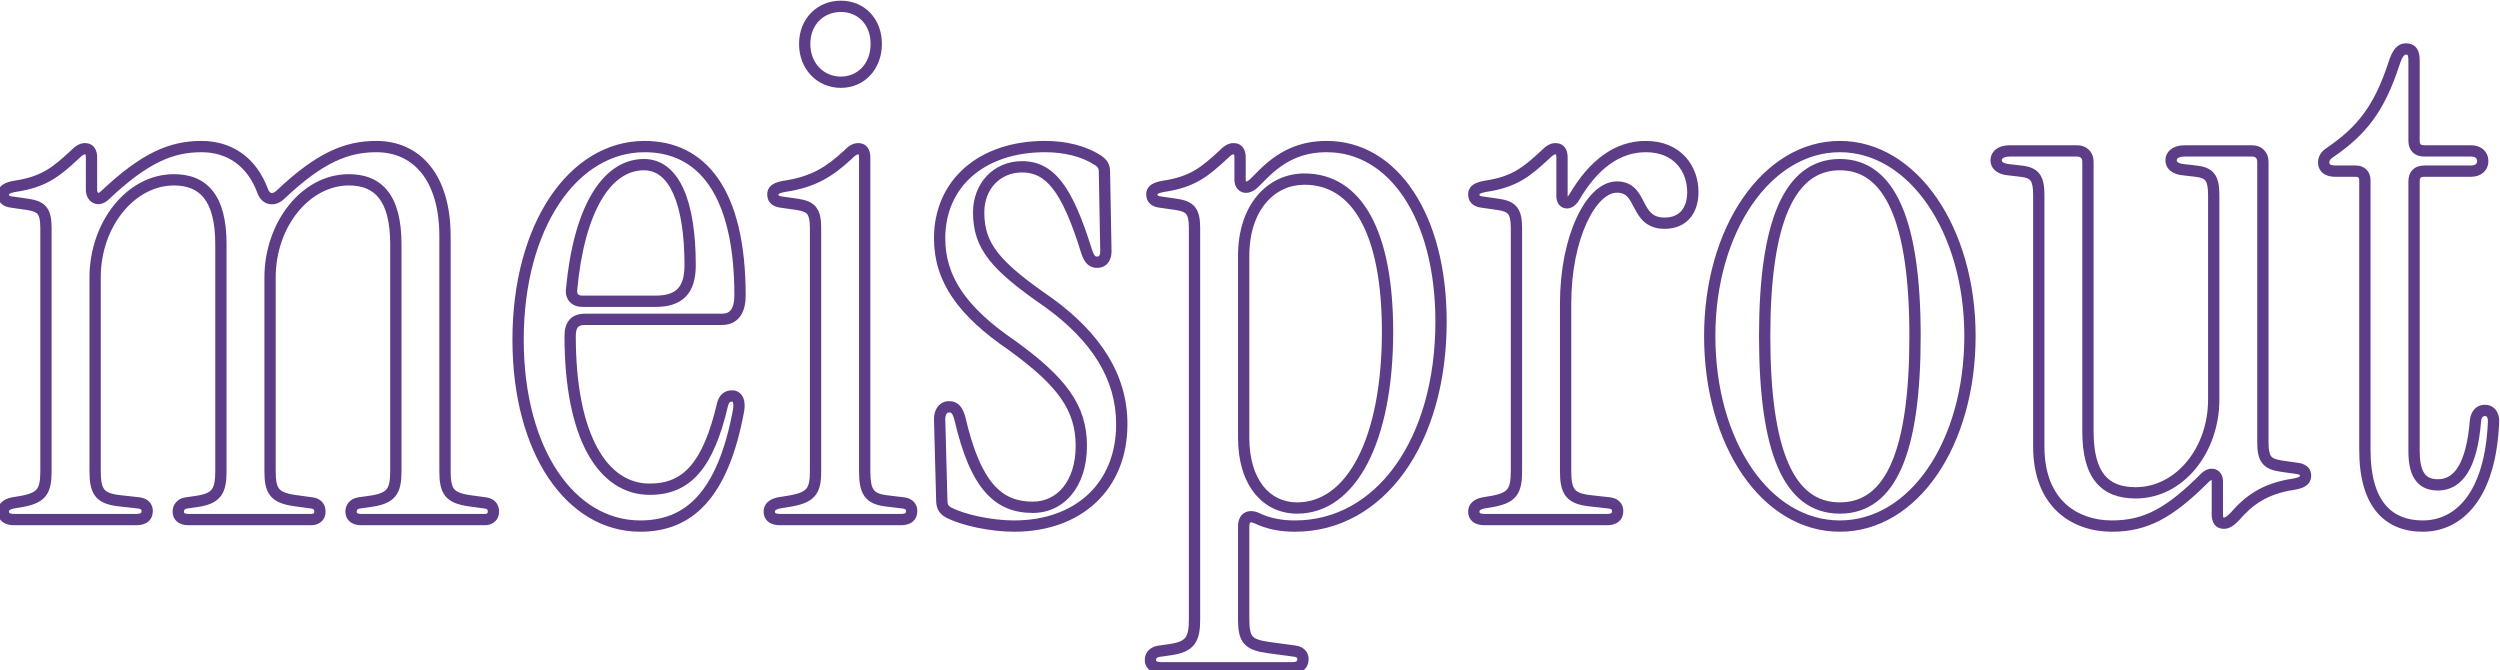 <svg width="332" height="89" viewBox="0 0 332 89" fill="none" xmlns="http://www.w3.org/2000/svg">
<path d="M1.688 66.792L1.565 66.052L1.545 66.055L1.525 66.06L1.688 66.792ZM2.84 66.6L2.963 67.34L2.972 67.338L2.84 66.6ZM3.704 27.144L3.821 26.403L3.81 26.401L3.704 27.144ZM1.688 26.856L1.794 26.113L1.778 26.111L1.763 26.11L1.688 26.856ZM1.976 24.744L1.867 24.002L1.855 24.004L1.842 24.006L1.976 24.744ZM9.848 20.616L10.355 21.169L10.367 21.158L10.378 21.146L9.848 20.616ZM13.976 25.896L13.461 25.351L13.453 25.358L13.446 25.366L13.976 25.896ZM34.904 25.416L35.609 25.16L35.608 25.158L34.904 25.416ZM37.304 25.8L36.789 25.255L36.781 25.262L36.774 25.27L37.304 25.8ZM62.36 66.504L62.254 67.246L62.259 67.247L62.36 66.504ZM64.472 66.792L64.578 66.049L64.573 66.049L64.472 66.792ZM47.672 66.792L47.778 67.534L47.778 67.534L47.672 66.792ZM49.016 66.6L48.92 65.856L48.91 65.858L49.016 66.6ZM39.32 66.504L39.421 65.761L39.419 65.761L39.32 66.504ZM41.432 66.792L41.538 66.049L41.533 66.049L41.432 66.792ZM24.728 66.792L24.622 66.049L24.622 66.049L24.728 66.792ZM26.072 66.6L26.178 67.343L26.178 67.343L26.072 66.6ZM15.896 66.504L15.979 65.759L15.976 65.758L15.896 66.504ZM18.488 66.792L18.594 66.049L18.582 66.048L18.571 66.047L18.488 66.792ZM1.88 68.25C1.482 68.25 1.308 68.168 1.25 68.124C1.227 68.106 1.218 68.093 1.211 68.079C1.204 68.063 1.19 68.023 1.19 67.944H-0.31C-0.31 68.478 -0.107 68.981 0.35 69.324C0.772 69.64 1.318 69.75 1.88 69.75V68.25ZM1.19 67.944C1.19 67.844 1.214 67.808 1.254 67.77C1.321 67.707 1.485 67.605 1.851 67.524L1.525 66.06C1.027 66.171 0.567 66.356 0.226 66.678C-0.142 67.024 -0.31 67.468 -0.31 67.944H1.19ZM1.811 67.532L2.963 67.34L2.717 65.86L1.565 66.052L1.811 67.532ZM2.972 67.338C4.343 67.093 5.407 66.72 6.07 65.875C6.722 65.043 6.854 63.917 6.854 62.568H5.354C5.354 63.907 5.198 64.557 4.89 64.949C4.593 65.328 4.025 65.627 2.708 65.862L2.972 67.338ZM6.854 62.568V30.312H5.354V62.568H6.854ZM6.854 30.312C6.854 29.144 6.719 28.19 6.175 27.505C5.614 26.8 4.758 26.551 3.821 26.403L3.587 27.885C4.474 28.025 4.818 28.208 5.001 28.439C5.201 28.69 5.354 29.176 5.354 30.312H6.854ZM3.81 26.401L1.794 26.113L1.582 27.599L3.598 27.887L3.81 26.401ZM1.763 26.11C1.353 26.069 1.234 25.977 1.217 25.961C1.213 25.957 1.211 25.956 1.207 25.944C1.201 25.927 1.19 25.884 1.19 25.8H-0.31C-0.31 26.215 -0.202 26.687 0.191 27.055C0.558 27.399 1.063 27.547 1.613 27.602L1.763 26.11ZM1.19 25.8C1.19 25.764 1.196 25.767 1.188 25.782C1.18 25.796 1.181 25.784 1.228 25.752C1.346 25.673 1.602 25.574 2.11 25.482L1.842 24.006C1.294 24.106 0.782 24.247 0.396 24.504C0.191 24.64 0.006 24.82 -0.125 25.055C-0.256 25.293 -0.31 25.548 -0.31 25.8H1.19ZM2.085 25.486C4.133 25.186 5.62 24.655 6.903 23.903C8.17 23.161 9.21 22.218 10.355 21.169L9.341 20.063C8.182 21.125 7.254 21.959 6.145 22.609C5.052 23.249 3.755 23.726 1.867 24.002L2.085 25.486ZM10.378 21.146C10.97 20.554 11.153 20.502 11.288 20.502V19.002C10.463 19.002 9.878 19.526 9.318 20.086L10.378 21.146ZM11.288 20.502C11.35 20.502 11.368 20.512 11.361 20.509C11.358 20.508 11.352 20.505 11.346 20.5C11.343 20.497 11.341 20.495 11.339 20.493C11.338 20.492 11.337 20.491 11.337 20.491C11.336 20.491 11.336 20.49 11.336 20.49C11.336 20.49 11.336 20.49 11.336 20.49C11.336 20.49 11.336 20.49 11.336 20.49C11.336 20.49 11.336 20.49 11.336 20.49C11.336 20.49 11.336 20.49 11.336 20.49C11.34 20.495 11.402 20.592 11.402 20.904H12.902C12.902 20.448 12.82 19.969 12.536 19.59C12.221 19.17 11.759 19.002 11.288 19.002V20.502ZM11.402 20.904V25.224H12.902V20.904H11.402ZM11.402 25.224C11.402 25.901 11.709 26.621 12.369 26.951C13.093 27.313 13.888 27.044 14.506 26.426L13.446 25.366C13.274 25.538 13.151 25.591 13.095 25.606C13.067 25.613 13.053 25.612 13.049 25.612C13.045 25.611 13.043 25.611 13.039 25.609C13.027 25.603 12.902 25.507 12.902 25.224H11.402ZM14.491 26.441C19.692 21.524 23.069 20.214 26.744 20.214V18.714C22.547 18.714 18.82 20.284 13.461 25.351L14.491 26.441ZM26.744 20.214C28.477 20.214 30.001 20.679 31.252 21.574C32.503 22.47 33.523 23.826 34.2 25.674L35.608 25.158C34.844 23.07 33.657 21.45 32.124 20.354C30.591 19.257 28.755 18.714 26.744 18.714V20.214ZM34.199 25.672C34.458 26.385 34.995 26.954 35.745 27.1C36.492 27.245 37.236 26.929 37.834 26.33L36.774 25.27C36.413 25.631 36.148 25.651 36.031 25.628C35.917 25.606 35.734 25.503 35.609 25.16L34.199 25.672ZM37.819 26.345C42.922 21.526 46.299 20.214 49.976 20.214V18.714C45.781 18.714 42.054 20.282 36.789 25.255L37.819 26.345ZM49.976 20.214C52.455 20.214 54.513 21.157 55.967 22.969C57.436 24.8 58.346 27.591 58.346 31.368H59.846C59.846 27.369 58.884 24.208 57.137 22.031C55.375 19.835 52.873 18.714 49.976 18.714V20.214ZM58.346 31.368V62.568H59.846V31.368H58.346ZM58.346 62.568C58.346 63.914 58.477 65.046 59.134 65.868C59.806 66.709 60.882 67.05 62.254 67.246L62.466 65.761C61.15 65.573 60.594 65.291 60.306 64.931C60.004 64.554 59.846 63.91 59.846 62.568H58.346ZM62.259 67.247L64.371 67.535L64.573 66.049L62.461 65.761L62.259 67.247ZM64.366 67.534C64.588 67.566 64.674 67.632 64.705 67.665C64.728 67.69 64.778 67.756 64.778 67.944H66.278C66.278 67.46 66.136 66.998 65.799 66.639C65.47 66.287 65.028 66.114 64.578 66.049L64.366 67.534ZM64.778 67.944C64.778 68.089 64.733 68.139 64.708 68.162C64.671 68.194 64.574 68.25 64.376 68.25V69.75C64.85 69.75 65.329 69.614 65.7 69.286C66.083 68.949 66.278 68.471 66.278 67.944H64.778ZM64.376 68.25H47.96V69.75H64.376V68.25ZM47.96 68.25C47.598 68.25 47.462 68.16 47.426 68.127C47.4 68.104 47.366 68.061 47.366 67.944H45.866C45.866 68.403 46.024 68.888 46.43 69.249C46.825 69.6 47.362 69.75 47.96 69.75V68.25ZM47.366 67.944C47.366 67.826 47.404 67.742 47.454 67.684C47.504 67.628 47.6 67.56 47.778 67.534L47.566 66.049C46.536 66.197 45.866 66.984 45.866 67.944H47.366ZM47.778 67.534L49.122 67.343L48.91 65.858L47.566 66.049L47.778 67.534ZM49.112 67.344C50.629 67.148 51.775 66.786 52.486 65.926C53.188 65.077 53.318 63.914 53.318 62.568H51.818C51.818 63.91 51.66 64.571 51.33 64.97C51.009 65.358 50.379 65.668 48.92 65.856L49.112 67.344ZM53.318 62.568V32.424H51.818V62.568H53.318ZM53.318 32.424C53.318 29.23 52.708 26.893 51.475 25.345C50.213 23.761 48.406 23.13 46.328 23.13V24.63C48.09 24.63 49.403 25.151 50.301 26.279C51.228 27.443 51.818 29.378 51.818 32.424H53.318ZM46.328 23.13C40.008 23.13 35.114 29.581 35.114 36.84H36.614C36.614 30.083 41.128 24.63 46.328 24.63V23.13ZM35.114 36.84V62.568H36.614V36.84H35.114ZM35.114 62.568C35.114 63.912 35.243 65.056 35.938 65.882C36.638 66.716 37.763 67.053 39.221 67.247L39.419 65.761C37.998 65.571 37.394 65.284 37.086 64.918C36.773 64.544 36.614 63.912 36.614 62.568H35.114ZM39.219 67.247L41.331 67.535L41.533 66.049L39.421 65.761L39.219 67.247ZM41.326 67.534C41.548 67.566 41.634 67.632 41.665 67.665C41.688 67.69 41.738 67.756 41.738 67.944H43.238C43.238 67.46 43.096 66.998 42.759 66.639C42.43 66.287 41.988 66.114 41.538 66.049L41.326 67.534ZM41.738 67.944C41.738 68.089 41.693 68.139 41.668 68.162C41.631 68.194 41.534 68.25 41.336 68.25V69.75C41.81 69.75 42.289 69.614 42.66 69.286C43.043 68.949 43.238 68.471 43.238 67.944H41.738ZM41.336 68.25H25.016V69.75H41.336V68.25ZM25.016 68.25C24.654 68.25 24.518 68.16 24.482 68.127C24.456 68.104 24.422 68.061 24.422 67.944H22.922C22.922 68.403 23.08 68.888 23.486 69.249C23.881 69.6 24.418 69.75 25.016 69.75V68.25ZM24.422 67.944C24.422 67.826 24.459 67.742 24.51 67.684C24.56 67.628 24.656 67.56 24.834 67.534L24.622 66.049C23.592 66.197 22.922 66.984 22.922 67.944H24.422ZM24.834 67.534L26.178 67.343L25.966 65.858L24.622 66.049L24.834 67.534ZM26.178 67.343C27.566 67.144 28.639 66.773 29.306 65.905C29.954 65.063 30.086 63.917 30.086 62.568H28.586C28.586 63.907 28.43 64.585 28.117 64.991C27.825 65.371 27.266 65.672 25.966 65.858L26.178 67.343ZM30.086 62.568V32.424H28.586V62.568H30.086ZM30.086 32.424C30.086 29.23 29.476 26.893 28.243 25.345C26.981 23.761 25.174 23.13 23.096 23.13V24.63C24.858 24.63 26.171 25.151 27.069 26.279C27.996 27.443 28.586 29.378 28.586 32.424H30.086ZM23.096 23.13C16.776 23.13 11.882 29.581 11.882 36.84H13.382C13.382 30.083 17.896 24.63 23.096 24.63V23.13ZM11.882 36.84V62.568H13.382V36.84H11.882ZM11.882 62.568C11.882 63.914 12.013 65.066 12.666 65.899C13.342 66.762 14.427 67.101 15.816 67.25L15.976 65.758C14.677 65.619 14.13 65.334 13.846 64.973C13.539 64.582 13.382 63.91 13.382 62.568H11.882ZM15.813 67.249L18.405 67.537L18.571 66.047L15.979 65.759L15.813 67.249ZM18.382 67.534C18.604 67.566 18.702 67.635 18.738 67.67C18.763 67.696 18.794 67.738 18.794 67.848H20.294C20.294 67.382 20.133 66.944 19.798 66.61C19.474 66.285 19.044 66.114 18.594 66.049L18.382 67.534ZM18.794 67.848C18.794 68.067 18.734 68.112 18.715 68.126C18.665 68.167 18.504 68.25 18.104 68.25V69.75C18.664 69.75 19.223 69.641 19.652 69.298C20.114 68.928 20.294 68.397 20.294 67.848H18.794ZM18.104 68.25H1.88V69.75H18.104V68.25ZM95.97 53.64L95.249 53.434L95.243 53.452L95.239 53.47L95.97 53.64ZM98.082 54.504L98.819 54.64L98.822 54.627L98.082 54.504ZM75.906 38.472L76.652 38.547L76.653 38.54L75.906 38.472ZM85.026 69.114C80.717 69.114 76.876 66.811 74.081 62.642C71.279 58.463 69.552 52.427 69.552 45.096H68.052C68.052 52.645 69.828 58.993 72.835 63.478C75.848 67.972 80.118 70.614 85.026 70.614V69.114ZM69.552 45.096C69.552 37.673 71.35 31.418 74.262 27.044C77.17 22.675 81.158 20.214 85.602 20.214V18.714C80.541 18.714 76.129 21.532 73.013 26.212C69.902 30.886 68.052 37.447 68.052 45.096H69.552ZM85.602 20.214C89.122 20.214 92.051 21.575 94.13 24.561C96.238 27.587 97.524 32.354 97.524 39.24H99.024C99.024 32.206 97.717 27.085 95.361 23.703C92.977 20.281 89.569 18.714 85.602 18.714V20.214ZM97.524 39.24C97.524 40.173 97.343 40.78 97.081 41.136C96.849 41.453 96.492 41.658 95.874 41.658V43.158C96.887 43.158 97.731 42.787 98.291 42.023C98.821 41.3 99.024 40.323 99.024 39.24H97.524ZM95.874 41.658H77.634V43.158H95.874V41.658ZM77.634 41.658C76.879 41.658 76.161 41.864 75.648 42.434C75.15 42.988 74.964 43.756 74.964 44.616H76.464C76.464 43.94 76.614 43.604 76.763 43.438C76.898 43.288 77.141 43.158 77.634 43.158V41.658ZM74.964 44.616C74.964 51.449 76.076 56.679 78.033 60.23C80.005 63.808 82.869 65.718 86.274 65.718V64.218C83.534 64.218 81.118 62.72 79.347 59.506C77.56 56.264 76.464 51.319 76.464 44.616H74.964ZM86.274 65.718C88.907 65.718 91.069 64.878 92.803 62.893C94.497 60.953 95.731 57.976 96.7 53.81L95.239 53.47C94.288 57.56 93.123 60.246 91.673 61.907C90.262 63.522 88.536 64.218 86.274 64.218V65.718ZM96.691 53.846C96.763 53.593 96.849 53.476 96.91 53.422C96.957 53.381 97.035 53.334 97.218 53.334V51.834C96.728 51.834 96.279 51.979 95.918 52.298C95.57 52.604 95.368 53.015 95.249 53.434L96.691 53.846ZM97.218 53.334C97.28 53.334 97.29 53.348 97.281 53.342C97.275 53.337 97.294 53.346 97.32 53.407C97.383 53.554 97.427 53.867 97.342 54.381L98.822 54.627C98.928 53.989 98.924 53.342 98.699 52.817C98.582 52.542 98.397 52.287 98.126 52.102C97.853 51.916 97.539 51.834 97.218 51.834V53.334ZM97.344 54.368C96.3 60.016 94.657 63.697 92.585 65.962C90.541 68.194 88.018 69.114 85.026 69.114V70.614C88.369 70.614 91.319 69.566 93.691 66.974C96.034 64.415 97.751 60.416 98.819 54.64L97.344 54.368ZM77.346 40.758H87.042V39.258H77.346V40.758ZM87.042 40.758C88.723 40.758 90.115 40.377 91.072 39.39C92.024 38.408 92.4 36.975 92.4 35.208H90.9C90.9 36.801 90.556 37.768 89.995 38.346C89.44 38.919 88.528 39.258 87.042 39.258V40.758ZM92.4 35.208C92.4 30.988 91.869 27.529 90.774 25.096C89.668 22.639 87.916 21.114 85.506 21.114V22.614C87.127 22.614 88.448 23.585 89.406 25.712C90.374 27.863 90.9 31.076 90.9 35.208H92.4ZM85.506 21.114C82.654 21.114 80.284 22.857 78.546 25.829C76.814 28.793 75.644 33.066 75.159 38.404L76.653 38.54C77.127 33.318 78.262 29.287 79.841 26.587C81.415 23.895 83.366 22.614 85.506 22.614V21.114ZM75.159 38.397C75.095 39.043 75.251 39.661 75.687 40.118C76.117 40.568 76.72 40.758 77.346 40.758V39.258C77.011 39.258 76.846 39.16 76.772 39.082C76.704 39.011 76.621 38.861 76.652 38.547L75.159 38.397ZM103.407 66.792L103.283 66.052L103.264 66.055L103.244 66.06L103.407 66.792ZM104.559 66.6L104.446 65.858L104.435 65.86L104.559 66.6ZM105.903 27.144L106.02 26.403L106.009 26.401L105.903 27.144ZM103.887 26.856L103.993 26.113L103.977 26.111L103.961 26.11L103.887 26.856ZM104.175 24.744L104.066 24.002L104.053 24.004L104.041 24.006L104.175 24.744ZM112.527 20.616L113.034 21.169L113.046 21.158L113.057 21.146L112.527 20.616ZM117.615 66.504L117.518 67.248L117.525 67.249L117.615 66.504ZM120.015 66.792L120.121 66.049L120.112 66.048L120.104 66.047L120.015 66.792ZM111.663 10.17C109.418 10.17 107.613 8.423 107.613 5.832H106.113C106.113 9.193 108.532 11.67 111.663 11.67V10.17ZM107.613 5.832C107.613 3.26 109.399 1.59 111.663 1.59V0.09C108.551 0.09 106.113 2.452 106.113 5.832H107.613ZM111.663 1.59C113.907 1.59 115.617 3.24 115.617 5.832H117.117C117.117 2.472 114.794 0.09 111.663 0.09V1.59ZM115.617 5.832C115.617 8.443 113.889 10.17 111.663 10.17V11.67C114.813 11.67 117.117 9.173 117.117 5.832H115.617ZM103.599 68.25C103.201 68.25 103.027 68.168 102.969 68.124C102.945 68.106 102.936 68.093 102.93 68.079C102.923 68.063 102.909 68.023 102.909 67.944H101.409C101.409 68.478 101.612 68.981 102.069 69.324C102.491 69.64 103.037 69.75 103.599 69.75V68.25ZM102.909 67.944C102.909 67.844 102.932 67.808 102.973 67.77C103.039 67.707 103.204 67.605 103.569 67.524L103.244 66.06C102.745 66.171 102.286 66.356 101.945 66.678C101.577 67.024 101.409 67.468 101.409 67.944H102.909ZM103.53 67.532L104.682 67.34L104.435 65.86L103.283 66.052L103.53 67.532ZM104.671 67.341C106.262 67.1 107.448 66.74 108.181 65.908C108.924 65.067 109.053 63.913 109.053 62.568H107.553C107.553 63.911 107.394 64.534 107.056 64.916C106.71 65.308 106.024 65.62 104.446 65.859L104.671 67.341ZM109.053 62.568V30.312H107.553V62.568H109.053ZM109.053 30.312C109.053 29.144 108.918 28.19 108.374 27.505C107.813 26.8 106.957 26.551 106.02 26.403L105.786 27.885C106.673 28.025 107.017 28.208 107.2 28.439C107.399 28.69 107.553 29.176 107.553 30.312H109.053ZM106.009 26.401L103.993 26.113L103.781 27.599L105.797 27.887L106.009 26.401ZM103.961 26.11C103.552 26.069 103.433 25.977 103.416 25.961C103.412 25.957 103.41 25.956 103.406 25.944C103.4 25.927 103.389 25.884 103.389 25.8H101.889C101.889 26.215 101.997 26.687 102.39 27.055C102.756 27.399 103.262 27.547 103.812 27.602L103.961 26.11ZM103.389 25.8C103.389 25.764 103.395 25.767 103.386 25.782C103.379 25.796 103.38 25.784 103.427 25.752C103.545 25.673 103.801 25.574 104.309 25.482L104.041 24.006C103.493 24.106 102.981 24.247 102.595 24.504C102.39 24.64 102.205 24.82 102.074 25.055C101.942 25.293 101.889 25.548 101.889 25.8H103.389ZM104.283 25.486C108.412 24.882 110.656 23.348 113.034 21.169L112.02 20.063C109.789 22.108 107.81 23.454 104.066 24.002L104.283 25.486ZM113.057 21.146C113.649 20.554 113.831 20.502 113.967 20.502V19.002C113.142 19.002 112.556 19.526 111.996 20.086L113.057 21.146ZM113.967 20.502C114.028 20.502 114.047 20.512 114.04 20.509C114.029 20.505 114.018 20.495 114.015 20.49C114.014 20.489 114.032 20.513 114.049 20.582C114.067 20.652 114.081 20.756 114.081 20.904H115.581C115.581 20.448 115.499 19.969 115.215 19.59C114.9 19.17 114.438 19.002 113.967 19.002V20.502ZM114.081 20.904V62.568H115.581V20.904H114.081ZM114.081 62.568C114.081 63.92 114.215 65.043 114.776 65.86C115.375 66.733 116.333 67.093 117.518 67.248L117.712 65.76C116.688 65.627 116.254 65.363 116.013 65.012C115.734 64.606 115.581 63.904 115.581 62.568H114.081ZM117.525 67.249L119.925 67.537L120.104 66.047L117.704 65.759L117.525 67.249ZM119.909 67.534C120.131 67.566 120.229 67.635 120.264 67.67C120.29 67.696 120.321 67.738 120.321 67.848H121.821C121.821 67.382 121.66 66.944 121.325 66.61C121.001 66.285 120.571 66.114 120.121 66.049L119.909 67.534ZM120.321 67.848C120.321 68.067 120.261 68.112 120.242 68.126C120.192 68.167 120.031 68.25 119.631 68.25V69.75C120.191 69.75 120.75 69.641 121.179 69.298C121.641 68.928 121.821 68.397 121.821 67.848H120.321ZM119.631 68.25H103.599V69.75H119.631V68.25ZM125.934 68.04L125.562 68.691L125.574 68.698L125.586 68.704L125.934 68.04ZM125.07 66.408H125.82V66.398L125.819 66.388L125.07 66.408ZM124.782 55.656H124.032V55.666L124.032 55.676L124.782 55.656ZM127.47 55.56L128.2 55.391L128.197 55.377L128.193 55.363L127.47 55.56ZM134.382 45.864L134.822 45.257L134.813 45.25L134.804 45.244L134.382 45.864ZM145.806 21.288L146.222 20.664L146.214 20.659L145.806 21.288ZM146.67 22.824H145.92L145.92 22.838L146.67 22.824ZM146.862 33.384H147.612L147.612 33.37L146.862 33.384ZM144.27 33.288L143.553 33.51L143.556 33.518L143.558 33.525L144.27 33.288ZM139.278 40.2L139.719 39.593L139.711 39.588L139.703 39.583L139.278 40.2ZM134.67 69.114C131.775 69.114 128.16 68.359 126.282 67.376L125.586 68.704C127.74 69.833 131.613 70.614 134.67 70.614V69.114ZM126.306 67.389C126.065 67.251 125.971 67.134 125.921 67.033C125.863 66.917 125.82 66.738 125.82 66.408H124.32C124.32 66.846 124.373 67.291 124.579 67.703C124.792 68.13 125.13 68.445 125.562 68.691L126.306 67.389ZM125.819 66.388L125.531 55.636L124.032 55.676L124.32 66.428L125.819 66.388ZM125.532 55.656C125.532 55.292 125.624 55.055 125.718 54.93C125.797 54.824 125.89 54.774 126.03 54.774V53.274C125.401 53.274 124.87 53.56 124.518 54.03C124.18 54.481 124.032 55.06 124.032 55.656H125.532ZM126.03 54.774C126.23 54.774 126.306 54.824 126.374 54.899C126.48 55.017 126.611 55.261 126.746 55.757L128.193 55.363C128.041 54.803 127.835 54.279 127.486 53.893C127.098 53.464 126.598 53.274 126.03 53.274V54.774ZM126.739 55.729C127.804 60.329 129.135 63.427 130.855 65.38C132.616 67.379 134.732 68.118 137.166 68.118V66.618C135.088 66.618 133.411 66.013 131.981 64.388C130.508 62.717 129.247 59.911 128.2 55.391L126.739 55.729ZM137.166 68.118C139.216 68.118 141.036 67.248 142.33 65.672C143.615 64.105 144.348 61.885 144.348 59.208H142.848C142.848 61.62 142.188 63.479 141.17 64.72C140.159 65.952 138.764 66.618 137.166 66.618V68.118ZM144.348 59.208C144.348 56.515 143.655 54.227 142.087 51.997C140.539 49.794 138.154 47.671 134.822 45.257L133.942 46.471C137.233 48.857 139.457 50.862 140.86 52.859C142.244 54.829 142.848 56.813 142.848 59.208H144.348ZM134.804 45.244C128.272 40.795 125.532 36.673 125.532 31.656H124.032C124.032 37.391 127.244 41.909 133.96 46.484L134.804 45.244ZM125.532 31.656C125.532 28.212 126.84 25.374 129.115 23.389C131.399 21.396 134.715 20.214 138.798 20.214V18.714C134.432 18.714 130.74 19.98 128.129 22.259C125.508 24.546 124.032 27.805 124.032 31.656H125.532ZM138.798 20.214C141.29 20.214 143.632 20.77 145.397 21.917L146.214 20.659C144.14 19.311 141.489 18.714 138.798 18.714V20.214ZM145.39 21.912C145.635 22.076 145.748 22.194 145.811 22.298C145.867 22.392 145.92 22.538 145.92 22.824H147.42C147.42 22.342 147.328 21.912 147.097 21.526C146.871 21.15 146.552 20.884 146.222 20.664L145.39 21.912ZM145.92 22.838L146.112 33.398L147.612 33.37L147.42 22.81L145.92 22.838ZM146.112 33.384C146.112 33.747 146.021 33.914 145.966 33.978C145.923 34.029 145.856 34.074 145.71 34.074V35.574C146.235 35.574 146.744 35.379 147.109 34.95C147.462 34.534 147.612 33.981 147.612 33.384H146.112ZM145.71 34.074C145.594 34.074 145.532 34.052 145.496 34.035C145.46 34.017 145.417 33.985 145.364 33.918C145.239 33.758 145.129 33.495 144.981 33.051L143.558 33.525C143.698 33.945 143.876 34.45 144.183 34.842C144.534 35.291 145.036 35.574 145.71 35.574V34.074ZM144.986 33.066C143.686 28.876 142.43 25.98 140.985 24.127C139.499 22.219 137.799 21.402 135.726 21.402V22.902C137.301 22.902 138.577 23.477 139.802 25.049C141.07 26.676 142.262 29.348 143.553 33.51L144.986 33.066ZM135.726 21.402C131.912 21.402 129.216 24.371 129.216 28.2H130.716C130.716 25.117 132.82 22.902 135.726 22.902V21.402ZM129.216 28.2C129.216 30.611 129.817 32.554 131.369 34.521C132.885 36.441 135.298 38.368 138.852 40.818L139.703 39.583C136.154 37.136 133.91 35.319 132.546 33.591C131.219 31.91 130.716 30.301 130.716 28.2H129.216ZM138.837 40.807C145.053 45.328 148.224 50.407 148.224 56.328H149.724C149.724 49.769 146.174 44.288 139.719 39.593L138.837 40.807ZM148.224 56.328C148.224 60.274 146.852 63.451 144.513 65.645C142.168 67.844 138.788 69.114 134.67 69.114V70.614C139.096 70.614 142.867 69.244 145.539 66.739C148.215 64.229 149.724 60.638 149.724 56.328H148.224ZM154.025 86.472L154.108 87.217L154.119 87.216L154.131 87.215L154.025 86.472ZM155.369 86.28L155.263 85.537L155.263 85.537L155.369 86.28ZM156.233 27.144L156.35 26.403L156.339 26.401L156.233 27.144ZM154.217 26.856L154.323 26.113L154.307 26.111L154.292 26.11L154.217 26.856ZM154.505 24.744L154.396 24.002L154.384 24.004L154.371 24.006L154.505 24.744ZM162.377 20.616L162.884 21.169L162.896 21.158L162.907 21.146L162.377 20.616ZM166.601 24.264L166.071 23.734L166.071 23.734L166.601 24.264ZM166.889 68.808L167.208 68.129L167.199 68.125L166.889 68.808ZM168.425 85.992L168.319 86.734L168.325 86.735L168.425 85.992ZM171.977 86.472L172.083 85.73L172.077 85.729L171.977 86.472ZM154.217 87.93C153.819 87.93 153.645 87.848 153.587 87.804C153.564 87.786 153.555 87.773 153.548 87.759C153.541 87.743 153.527 87.703 153.527 87.624H152.027C152.027 88.158 152.23 88.661 152.687 89.004C153.109 89.32 153.655 89.43 154.217 89.43V87.93ZM153.527 87.624C153.527 87.51 153.561 87.445 153.607 87.398C153.661 87.345 153.797 87.252 154.108 87.217L153.942 85.727C153.389 85.788 152.901 85.983 152.547 86.338C152.185 86.699 152.027 87.162 152.027 87.624H153.527ZM154.131 87.215L155.475 87.022L155.263 85.537L153.919 85.73L154.131 87.215ZM155.475 87.022C156.863 86.824 157.936 86.453 158.603 85.585C159.251 84.743 159.383 83.597 159.383 82.248H157.883C157.883 83.587 157.727 84.265 157.415 84.671C157.122 85.051 156.563 85.352 155.263 85.537L155.475 87.022ZM159.383 82.248V30.312H157.883V82.248H159.383ZM159.383 30.312C159.383 29.144 159.248 28.19 158.704 27.505C158.143 26.8 157.287 26.551 156.35 26.403L156.116 27.885C157.003 28.025 157.347 28.208 157.53 28.439C157.73 28.69 157.883 29.176 157.883 30.312H159.383ZM156.339 26.401L154.323 26.113L154.111 27.599L156.127 27.887L156.339 26.401ZM154.292 26.11C153.882 26.069 153.763 25.977 153.746 25.961C153.742 25.957 153.74 25.956 153.736 25.944C153.73 25.927 153.719 25.884 153.719 25.8H152.219C152.219 26.215 152.327 26.687 152.72 27.055C153.087 27.399 153.592 27.547 154.142 27.602L154.292 26.11ZM153.719 25.8C153.719 25.764 153.725 25.767 153.717 25.782C153.709 25.796 153.71 25.784 153.757 25.752C153.875 25.673 154.131 25.574 154.639 25.482L154.371 24.006C153.823 24.106 153.311 24.247 152.925 24.504C152.72 24.64 152.535 24.82 152.404 25.055C152.273 25.293 152.219 25.548 152.219 25.8H153.719ZM154.614 25.486C156.662 25.186 158.149 24.655 159.432 23.903C160.699 23.161 161.739 22.218 162.884 21.169L161.87 20.063C160.711 21.125 159.783 21.959 158.674 22.609C157.581 23.249 156.284 23.726 154.396 24.002L154.614 25.486ZM162.907 21.146C163.499 20.554 163.682 20.502 163.817 20.502V19.002C162.992 19.002 162.407 19.526 161.847 20.086L162.907 21.146ZM163.817 20.502C163.878 20.502 163.897 20.512 163.89 20.509C163.887 20.508 163.881 20.505 163.875 20.5C163.872 20.497 163.87 20.495 163.868 20.493C163.867 20.492 163.866 20.491 163.866 20.491C163.865 20.491 163.865 20.49 163.865 20.49C163.865 20.49 163.865 20.49 163.865 20.49C163.865 20.49 163.865 20.49 163.865 20.49C163.865 20.49 163.865 20.49 163.865 20.49C163.865 20.49 163.865 20.49 163.865 20.49C163.869 20.495 163.931 20.592 163.931 20.904H165.431C165.431 20.448 165.349 19.969 165.065 19.59C164.75 19.17 164.288 19.002 163.817 19.002V20.502ZM163.931 20.904V23.88H165.431V20.904H163.931ZM163.931 23.88C163.931 24.56 164.253 25.305 165.023 25.544C165.762 25.774 166.521 25.405 167.131 24.794L166.071 23.734C165.625 24.179 165.424 24.098 165.467 24.112C165.541 24.134 165.431 24.16 165.431 23.88H163.931ZM167.131 24.794L168.187 23.738L167.127 22.678L166.071 23.734L167.131 24.794ZM168.187 23.738C170.565 21.36 172.974 20.214 176.201 20.214V18.714C172.516 18.714 169.741 20.064 167.127 22.678L168.187 23.738ZM176.201 20.214C180.319 20.214 183.894 22.374 186.471 26.273C189.057 30.187 190.619 35.84 190.619 42.696H192.119C192.119 35.632 190.513 29.669 187.723 25.447C184.924 21.21 180.915 18.714 176.201 18.714V20.214ZM190.619 42.696C190.619 50.593 188.609 57.221 185.276 61.854C181.952 66.475 177.318 69.114 171.977 69.114V70.614C177.868 70.614 182.93 67.685 186.494 62.73C190.049 57.787 192.119 50.831 192.119 42.696H190.619ZM171.977 69.114C170.239 69.114 168.721 68.841 167.208 68.129L166.57 69.487C168.321 70.311 170.067 70.614 171.977 70.614V69.114ZM167.199 68.125C166.552 67.831 165.826 67.744 165.225 68.128C164.625 68.512 164.411 69.2 164.411 69.864H165.911C165.911 69.676 165.941 69.553 165.972 69.481C166.001 69.413 166.027 69.396 166.033 69.392C166.039 69.388 166.069 69.369 166.152 69.372C166.24 69.374 166.381 69.401 166.579 69.491L167.199 68.125ZM164.411 69.864V82.248H165.911V69.864H164.411ZM164.411 82.248C164.411 83.587 164.538 84.693 165.219 85.476C165.899 86.258 166.98 86.543 168.319 86.734L168.531 85.249C167.182 85.057 166.631 84.814 166.351 84.492C166.072 84.171 165.911 83.597 165.911 82.248H164.411ZM168.325 86.735L171.877 87.215L172.077 85.729L168.525 85.249L168.325 86.735ZM171.871 87.215C172.093 87.246 172.191 87.315 172.227 87.35C172.252 87.376 172.283 87.418 172.283 87.528H173.783C173.783 87.062 173.622 86.624 173.287 86.29C172.963 85.966 172.533 85.794 172.083 85.73L171.871 87.215ZM172.283 87.528C172.283 87.746 172.223 87.791 172.204 87.806C172.154 87.847 171.993 87.93 171.593 87.93V89.43C172.153 89.43 172.712 89.321 173.142 88.978C173.603 88.609 173.783 88.078 173.783 87.528H172.283ZM171.593 87.93H154.217V89.43H171.593V87.93ZM172.265 68.214C176.238 68.214 179.451 65.707 181.631 61.497C183.806 57.297 185.015 51.309 185.015 44.04H183.515C183.515 51.171 182.324 56.895 180.299 60.807C178.279 64.709 175.492 66.714 172.265 66.714V68.214ZM185.015 44.04C185.015 37.407 184.001 32.197 182.03 28.618C180.034 24.995 177.042 23.034 173.225 23.034V24.534C176.416 24.534 178.944 26.125 180.716 29.342C182.513 32.603 183.515 37.521 183.515 44.04H185.015ZM173.225 23.034C170.793 23.034 168.568 24.07 166.963 25.977C165.364 27.878 164.411 30.605 164.411 33.96H165.911C165.911 30.884 166.782 28.522 168.111 26.943C169.434 25.37 171.241 24.534 173.225 24.534V23.034ZM164.411 33.96V58.152H165.911V33.96H164.411ZM164.411 58.152C164.411 61.149 165.16 63.654 166.537 65.428C167.927 67.219 169.921 68.214 172.265 68.214V66.714C170.385 66.714 168.827 65.933 167.721 64.508C166.602 63.066 165.911 60.915 165.911 58.152H164.411ZM209.065 26.184L208.418 25.804L208.417 25.806L209.065 26.184ZM211.177 66.504L211.26 65.759L211.257 65.758L211.177 66.504ZM213.769 66.792L213.875 66.049L213.864 66.048L213.852 66.047L213.769 66.792ZM196.969 66.792L196.846 66.052L196.826 66.055L196.807 66.06L196.969 66.792ZM198.121 66.6L198.245 67.34L198.253 67.338L198.121 66.6ZM198.985 27.144L199.102 26.403L199.091 26.401L198.985 27.144ZM196.969 26.856L197.075 26.113L197.06 26.111L197.044 26.11L196.969 26.856ZM197.257 24.744L197.149 24.002L197.136 24.004L197.123 24.006L197.257 24.744ZM205.129 20.616L205.636 21.169L205.648 21.158L205.66 21.146L205.129 20.616ZM209.712 26.564C212.232 22.271 215.195 20.214 218.569 20.214V18.714C214.455 18.714 211.083 21.265 208.418 25.804L209.712 26.564ZM218.569 20.214C220.492 20.214 221.844 20.885 222.72 21.842C223.607 22.812 224.059 24.134 224.059 25.512H225.559C225.559 23.818 225.003 22.116 223.827 20.83C222.639 19.531 220.87 18.714 218.569 18.714V20.214ZM224.059 25.512C224.059 26.591 223.778 27.431 223.302 27.989C222.841 28.53 222.127 28.89 221.065 28.89V30.39C222.499 30.39 223.657 29.886 224.444 28.962C225.216 28.057 225.559 26.833 225.559 25.512H224.059ZM221.065 28.89C220.198 28.89 219.689 28.645 219.329 28.328C218.937 27.981 218.662 27.501 218.347 26.894C218.055 26.333 217.708 25.614 217.175 25.067C216.595 24.471 215.819 24.09 214.729 24.09V25.59C215.415 25.59 215.803 25.808 216.1 26.113C216.443 26.466 216.683 26.947 217.016 27.586C217.324 28.179 217.709 28.899 218.337 29.452C218.997 30.035 219.869 30.39 221.065 30.39V28.89ZM214.729 24.09C213.611 24.09 212.576 24.634 211.688 25.485C210.798 26.336 210.005 27.537 209.344 28.979C208.019 31.866 207.163 35.84 207.163 40.296H208.663C208.663 36.016 209.488 32.262 210.707 29.605C211.317 28.275 212.012 27.25 212.725 26.568C213.438 25.886 214.12 25.59 214.729 25.59V24.09ZM207.163 40.296V62.568H208.663V40.296H207.163ZM207.163 62.568C207.163 63.914 207.294 65.066 207.947 65.899C208.624 66.762 209.708 67.101 211.097 67.25L211.257 65.758C209.958 65.619 209.411 65.334 209.127 64.973C208.82 64.582 208.663 63.91 208.663 62.568H207.163ZM211.094 67.249L213.686 67.537L213.852 66.047L211.26 65.759L211.094 67.249ZM213.663 67.534C213.885 67.566 213.983 67.635 214.019 67.67C214.044 67.696 214.075 67.738 214.075 67.848H215.575C215.575 67.382 215.414 66.944 215.08 66.61C214.755 66.285 214.325 66.114 213.875 66.049L213.663 67.534ZM214.075 67.848C214.075 68.067 214.015 68.112 213.997 68.126C213.946 68.167 213.785 68.25 213.385 68.25V69.75C213.945 69.75 214.504 69.641 214.934 69.298C215.395 68.928 215.575 68.397 215.575 67.848H214.075ZM213.385 68.25H197.161V69.75H213.385V68.25ZM197.161 68.25C196.763 68.25 196.589 68.168 196.531 68.124C196.508 68.106 196.499 68.093 196.493 68.079C196.485 68.063 196.471 68.023 196.471 67.944H194.971C194.971 68.478 195.174 68.981 195.631 69.324C196.053 69.64 196.599 69.75 197.161 69.75V68.25ZM196.471 67.944C196.471 67.844 196.495 67.808 196.535 67.77C196.602 67.707 196.767 67.605 197.132 67.524L196.807 66.06C196.308 66.171 195.849 66.356 195.507 66.678C195.14 67.024 194.971 67.468 194.971 67.944H196.471ZM197.093 67.532L198.245 67.34L197.998 65.86L196.846 66.052L197.093 67.532ZM198.253 67.338C199.624 67.093 200.688 66.72 201.351 65.875C202.003 65.043 202.135 63.917 202.135 62.568H200.635C200.635 63.907 200.479 64.557 200.171 64.949C199.874 65.328 199.306 65.627 197.989 65.862L198.253 67.338ZM202.135 62.568V30.312H200.635V62.568H202.135ZM202.135 30.312C202.135 29.144 202.001 28.19 201.456 27.505C200.895 26.8 200.039 26.551 199.102 26.403L198.868 27.885C199.755 28.025 200.099 28.208 200.282 28.439C200.482 28.69 200.635 29.176 200.635 30.312H202.135ZM199.091 26.401L197.075 26.113L196.863 27.599L198.879 27.887L199.091 26.401ZM197.044 26.11C196.634 26.069 196.516 25.977 196.498 25.961C196.494 25.957 196.492 25.956 196.488 25.944C196.482 25.927 196.471 25.884 196.471 25.8H194.971C194.971 26.215 195.079 26.687 195.472 27.055C195.839 27.399 196.344 27.547 196.895 27.602L197.044 26.11ZM196.471 25.8C196.471 25.764 196.478 25.767 196.469 25.782C196.461 25.796 196.462 25.784 196.509 25.752C196.627 25.673 196.883 25.574 197.391 25.482L197.123 24.006C196.575 24.106 196.063 24.247 195.677 24.504C195.472 24.64 195.287 24.82 195.157 25.055C195.025 25.293 194.971 25.548 194.971 25.8H196.471ZM197.366 25.486C199.415 25.186 200.901 24.655 202.184 23.903C203.451 23.161 204.491 22.218 205.636 21.169L204.622 20.063C203.464 21.125 202.535 21.959 201.426 22.609C200.333 23.249 199.036 23.726 197.149 24.002L197.366 25.486ZM205.66 21.146C206.252 20.554 206.434 20.502 206.569 20.502V19.002C205.745 19.002 205.159 19.526 204.599 20.086L205.66 21.146ZM206.569 20.502C206.631 20.502 206.649 20.512 206.643 20.509C206.639 20.508 206.634 20.505 206.627 20.5C206.624 20.497 206.622 20.495 206.62 20.493C206.619 20.492 206.618 20.491 206.618 20.491C206.618 20.491 206.618 20.49 206.617 20.49C206.617 20.49 206.617 20.49 206.617 20.49C206.617 20.49 206.617 20.49 206.617 20.49C206.617 20.49 206.617 20.49 206.617 20.49C206.617 20.49 206.617 20.49 206.617 20.49C206.621 20.495 206.683 20.592 206.683 20.904H208.183C208.183 20.448 208.102 19.969 207.817 19.59C207.503 19.17 207.04 19.002 206.569 19.002V20.502ZM206.683 20.904V26.088H208.183V20.904H206.683ZM206.683 26.088C206.683 26.797 207.07 27.549 207.887 27.67C208.653 27.783 209.308 27.256 209.713 26.562L208.417 25.806C208.293 26.019 208.182 26.12 208.118 26.161C208.056 26.201 208.055 26.178 208.107 26.186C208.165 26.195 208.2 26.229 208.209 26.241C208.213 26.247 208.183 26.206 208.183 26.088H206.683ZM244.332 69.114C239.743 69.114 235.632 66.555 232.639 62.18C229.643 57.803 227.802 51.645 227.802 44.616H226.302C226.302 51.891 228.205 58.358 231.401 63.028C234.599 67.701 239.128 70.614 244.332 70.614V69.114ZM227.802 44.616C227.802 37.687 229.665 31.553 232.674 27.173C235.682 22.794 239.795 20.214 244.332 20.214V18.714C239.173 18.714 234.645 21.654 231.438 26.323C228.231 30.991 226.302 37.433 226.302 44.616H227.802ZM244.332 20.214C248.869 20.214 252.981 22.794 255.99 27.173C258.999 31.553 260.862 37.687 260.862 44.616H262.362C262.362 37.433 260.433 30.991 257.226 26.323C254.018 21.654 249.491 18.714 244.332 18.714V20.214ZM260.862 44.616C260.862 51.645 259.021 57.803 256.025 62.18C253.031 66.555 248.92 69.114 244.332 69.114V70.614C249.535 70.614 254.064 67.701 257.263 63.028C260.459 58.358 262.362 51.891 262.362 44.616H260.862ZM244.332 68.214C246.185 68.214 247.823 67.695 249.22 66.639C250.607 65.59 251.711 64.045 252.568 62.062C254.275 58.113 255.066 52.275 255.066 44.616H253.566C253.566 52.221 252.773 57.807 251.191 61.467C250.405 63.287 249.439 64.592 248.315 65.442C247.2 66.285 245.887 66.714 244.332 66.714V68.214ZM255.066 44.616C255.066 37.049 254.25 31.236 252.531 27.289C251.668 25.306 250.562 23.758 249.182 22.703C247.792 21.642 246.165 21.114 244.332 21.114V22.614C245.858 22.614 247.16 23.046 248.272 23.895C249.393 24.752 250.363 26.066 251.156 27.887C252.75 31.548 253.566 37.111 253.566 44.616H255.066ZM244.332 21.114C242.498 21.114 240.872 21.642 239.482 22.703C238.101 23.758 236.995 25.306 236.132 27.289C234.414 31.236 233.598 37.049 233.598 44.616H235.098C235.098 37.111 235.914 31.548 237.507 27.887C238.3 26.066 239.27 24.752 240.392 23.895C241.504 23.046 242.805 22.614 244.332 22.614V21.114ZM233.598 44.616C233.598 52.275 234.389 58.113 236.095 62.062C236.953 64.045 238.057 65.59 239.444 66.639C240.84 67.695 242.479 68.214 244.332 68.214V66.714C242.777 66.714 241.463 66.285 240.349 65.442C239.225 64.592 238.259 63.287 237.472 61.467C235.891 57.807 235.098 52.221 235.098 44.616H233.598ZM268.351 22.728L268.264 23.473L268.273 23.474L268.351 22.728ZM266.719 22.536L266.807 21.791L266.797 21.79L266.787 21.789L266.719 22.536ZM291.583 22.728L291.496 23.473L291.505 23.474L291.583 22.728ZM289.951 22.536L290.039 21.791L290.029 21.79L290.019 21.789L289.951 22.536ZM302.911 61.896L302.794 62.637L302.805 62.639L302.911 61.896ZM304.927 62.184L304.821 62.926L304.837 62.929L304.853 62.93L304.927 62.184ZM304.639 64.296L304.748 65.038L304.761 65.036L304.773 65.034L304.639 64.296ZM296.767 68.616L297.298 69.146L297.317 69.127L297.335 69.106L296.767 68.616ZM292.831 63.432L292.301 62.902L292.301 62.902L292.831 63.432ZM280.447 69.114C278.189 69.114 275.962 68.437 274.307 66.912C272.666 65.4 271.501 62.976 271.501 59.304H270.001C270.001 63.312 271.285 66.168 273.291 68.016C275.284 69.851 277.905 70.614 280.447 70.614V69.114ZM271.501 59.304V25.896H270.001V59.304H271.501ZM271.501 25.896C271.501 24.728 271.366 23.755 270.828 23.061C270.261 22.329 269.394 22.084 268.43 21.982L268.273 23.474C269.133 23.564 269.465 23.751 269.642 23.979C269.848 24.245 270.001 24.76 270.001 25.896H271.501ZM268.439 21.983L266.807 21.791L266.632 23.281L268.264 23.473L268.439 21.983ZM266.787 21.789C266.348 21.749 266.095 21.636 265.969 21.537C265.866 21.456 265.837 21.382 265.837 21.288H264.337C264.337 21.866 264.596 22.368 265.045 22.719C265.472 23.052 266.035 23.227 266.651 23.283L266.787 21.789ZM265.837 21.288C265.837 21.185 265.872 21.095 265.985 21.009C266.115 20.91 266.393 20.79 266.911 20.79V19.29C266.181 19.29 265.547 19.458 265.077 19.815C264.59 20.185 264.337 20.719 264.337 21.288H265.837ZM266.911 20.79H275.839V19.29H266.911V20.79ZM275.839 20.79C276.101 20.79 276.261 20.874 276.353 20.966C276.445 21.059 276.529 21.218 276.529 21.48H278.029C278.029 20.878 277.825 20.317 277.414 19.906C277.002 19.494 276.442 19.29 275.839 19.29V20.79ZM276.529 21.48V57.288H278.029V21.48H276.529ZM276.529 57.288C276.529 60.337 277.115 62.587 278.359 64.08C279.629 65.604 281.462 66.198 283.615 66.198V64.698C281.736 64.698 280.402 64.188 279.511 63.12C278.595 62.021 278.029 60.191 278.029 57.288H276.529ZM283.615 66.198C290.014 66.198 294.733 60.056 294.733 53.064H293.233C293.233 59.512 288.928 64.698 283.615 64.698V66.198ZM294.733 53.064V25.896H293.233V53.064H294.733ZM294.733 25.896C294.733 24.728 294.598 23.755 294.06 23.061C293.493 22.329 292.626 22.084 291.662 21.982L291.505 23.474C292.365 23.564 292.697 23.751 292.874 23.979C293.08 24.245 293.233 24.76 293.233 25.896H294.733ZM291.671 21.983L290.039 21.791L289.864 23.281L291.496 23.473L291.671 21.983ZM290.019 21.789C289.58 21.749 289.327 21.636 289.201 21.537C289.098 21.456 289.069 21.382 289.069 21.288H287.569C287.569 21.866 287.828 22.368 288.277 22.719C288.704 23.052 289.267 23.227 289.883 23.283L290.019 21.789ZM289.069 21.288C289.069 21.185 289.104 21.095 289.217 21.009C289.347 20.91 289.625 20.79 290.143 20.79V19.29C289.413 19.29 288.779 19.458 288.309 19.815C287.822 20.185 287.569 20.719 287.569 21.288H289.069ZM290.143 20.79H299.071V19.29H290.143V20.79ZM299.071 20.79C299.333 20.79 299.493 20.874 299.585 20.966C299.677 21.059 299.761 21.218 299.761 21.48H301.261C301.261 20.878 301.057 20.317 300.646 19.906C300.234 19.494 299.674 19.29 299.071 19.29V20.79ZM299.761 21.48V58.728H301.261V21.48H299.761ZM299.761 58.728C299.761 59.896 299.896 60.85 300.44 61.535C301.001 62.24 301.857 62.489 302.794 62.637L303.028 61.155C302.141 61.015 301.797 60.832 301.614 60.601C301.415 60.35 301.261 59.864 301.261 58.728H299.761ZM302.805 62.639L304.821 62.926L305.033 61.441L303.017 61.154L302.805 62.639ZM304.853 62.93C305.26 62.971 305.393 63.063 305.417 63.084C305.424 63.091 305.421 63.089 305.419 63.084C305.418 63.082 305.425 63.098 305.425 63.144H306.925C306.925 62.74 306.796 62.297 306.405 61.956C306.046 61.641 305.555 61.493 305.002 61.438L304.853 62.93ZM305.425 63.144C305.425 63.222 305.412 63.247 305.411 63.248C305.41 63.25 305.409 63.253 305.405 63.258C305.4 63.263 305.389 63.274 305.367 63.29C305.259 63.367 305.017 63.465 304.505 63.558L304.773 65.034C305.318 64.935 305.843 64.793 306.239 64.51C306.703 64.179 306.925 63.703 306.925 63.144H305.425ZM304.531 63.554C300.38 64.161 298.115 65.908 296.2 68.126L297.335 69.106C299.067 67.1 301.026 65.583 304.748 65.038L304.531 63.554ZM296.237 68.086C295.645 68.678 295.463 68.73 295.327 68.73V70.23C296.152 70.23 296.738 69.706 297.298 69.146L296.237 68.086ZM295.327 68.73C295.266 68.73 295.247 68.72 295.254 68.723C295.257 68.724 295.263 68.727 295.269 68.732C295.272 68.735 295.275 68.737 295.277 68.739C295.277 68.74 295.278 68.741 295.279 68.741C295.279 68.741 295.279 68.742 295.279 68.742C295.279 68.742 295.279 68.742 295.279 68.742C295.279 68.742 295.279 68.742 295.279 68.742C295.279 68.742 295.279 68.742 295.279 68.742C295.279 68.742 295.279 68.742 295.279 68.742C295.276 68.737 295.213 68.64 295.213 68.328H293.713C293.713 68.784 293.795 69.263 294.079 69.642C294.394 70.062 294.856 70.23 295.327 70.23V68.73ZM295.213 68.328V63.912H293.713V68.328H295.213ZM295.213 63.912C295.213 63.209 294.874 62.528 294.156 62.307C293.483 62.1 292.799 62.403 292.301 62.902L293.362 63.962C293.489 63.835 293.594 63.778 293.658 63.756C293.72 63.734 293.735 63.747 293.715 63.741C293.69 63.733 293.677 63.716 293.679 63.719C293.684 63.728 293.713 63.782 293.713 63.912H295.213ZM292.301 62.902C289.97 65.233 288.064 66.78 286.219 67.748C284.392 68.706 282.594 69.114 280.447 69.114V70.614C282.813 70.614 284.854 70.158 286.916 69.076C288.958 68.004 290.989 66.335 293.362 63.962L292.301 62.902ZM309.449 20.232L309.865 20.856L309.872 20.852L309.449 20.232ZM317.897 8.52L318.61 8.754L318.613 8.744L317.897 8.52ZM328.745 55.848L328 55.765L327.998 55.777L327.997 55.789L328.745 55.848ZM331.145 55.944L331.894 55.973L331.895 55.959V55.944H331.145ZM321.737 69.114C319.648 69.114 317.962 68.454 316.78 67.043C315.58 65.609 314.807 63.289 314.807 59.784H313.307C313.307 63.479 314.118 66.199 315.63 68.005C317.16 69.834 319.314 70.614 321.737 70.614V69.114ZM314.807 59.784V23.88H313.307V59.784H314.807ZM314.807 23.88C314.807 22.794 313.991 21.978 312.905 21.978V23.478C313.163 23.478 313.307 23.622 313.307 23.88H314.807ZM312.905 21.978H310.121V23.478H312.905V21.978ZM310.121 21.978C309.724 21.978 309.52 21.896 309.434 21.833C309.386 21.798 309.335 21.748 309.335 21.576H307.835C307.835 22.172 308.072 22.698 308.552 23.047C308.994 23.368 309.558 23.478 310.121 23.478V21.978ZM309.335 21.576C309.335 21.426 309.368 21.333 309.425 21.248C309.492 21.147 309.619 21.02 309.865 20.856L309.033 19.608C308.703 19.828 308.398 20.085 308.177 20.416C307.946 20.763 307.835 21.15 307.835 21.576H309.335ZM309.872 20.852C312.033 19.378 313.735 17.858 315.142 15.935C316.547 14.016 317.634 11.73 318.61 8.754L317.184 8.286C316.24 11.166 315.215 13.296 313.932 15.049C312.651 16.799 311.089 18.206 309.026 19.612L309.872 20.852ZM318.613 8.744C318.845 8.002 319.049 7.615 319.214 7.42C319.338 7.273 319.419 7.254 319.529 7.254V5.754C318.967 5.754 318.472 5.975 318.068 6.452C317.705 6.881 317.429 7.502 317.181 8.296L318.613 8.744ZM319.529 7.254C319.646 7.254 319.695 7.273 319.707 7.278C319.711 7.28 319.712 7.279 319.721 7.292C319.76 7.351 319.835 7.545 319.835 8.04H321.335C321.335 7.479 321.266 6.905 320.969 6.46C320.624 5.943 320.087 5.754 319.529 5.754V7.254ZM319.835 8.04V18.696H321.335V8.04H319.835ZM319.835 18.696C319.835 19.264 319.995 19.814 320.403 20.222C320.81 20.63 321.361 20.79 321.929 20.79V19.29C321.633 19.29 321.512 19.21 321.463 19.162C321.415 19.113 321.335 18.992 321.335 18.696H319.835ZM321.929 20.79H328.169V19.29H321.929V20.79ZM328.169 20.79C328.469 20.79 328.671 20.874 328.783 20.966C328.879 21.045 328.955 21.165 328.955 21.384H330.455C330.455 20.739 330.195 20.187 329.739 19.81C329.299 19.446 328.733 19.29 328.169 19.29V20.79ZM328.955 21.384C328.955 21.603 328.879 21.723 328.783 21.802C328.671 21.894 328.469 21.978 328.169 21.978V23.478C328.733 23.478 329.299 23.322 329.739 22.958C330.195 22.581 330.455 22.029 330.455 21.384H328.955ZM328.169 21.978H321.929V23.478H328.169V21.978ZM321.929 21.978C321.361 21.978 320.81 22.138 320.403 22.546C319.995 22.953 319.835 23.504 319.835 24.072H321.335C321.335 23.776 321.415 23.654 321.463 23.606C321.512 23.558 321.633 23.478 321.929 23.478V21.978ZM319.835 24.072V59.88H321.335V24.072H319.835ZM319.835 59.88C319.835 61.311 320.026 62.616 320.635 63.58C321.287 64.614 322.342 65.142 323.753 65.142V63.642C322.764 63.642 322.235 63.306 321.903 62.78C321.528 62.184 321.335 61.233 321.335 59.88H319.835ZM323.753 65.142C325.384 65.142 326.742 64.359 327.715 62.782C328.659 61.253 329.249 58.977 329.493 55.907L327.997 55.789C327.761 58.767 327.199 60.763 326.439 61.994C325.708 63.177 324.81 63.642 323.753 63.642V65.142ZM329.49 55.931C329.526 55.615 329.622 55.447 329.697 55.368C329.762 55.299 329.849 55.254 329.993 55.254V53.754C329.465 53.754 328.976 53.949 328.609 54.336C328.252 54.713 328.06 55.217 328 55.765L329.49 55.931ZM329.993 55.254C330.14 55.254 330.207 55.299 330.25 55.35C330.304 55.414 330.395 55.581 330.395 55.944H331.895C331.895 55.347 331.746 54.794 331.392 54.378C331.027 53.949 330.518 53.754 329.993 53.754V55.254ZM330.396 55.915C330.207 60.769 329.079 64.079 327.5 66.158C325.939 68.214 323.904 69.114 321.737 69.114V70.614C324.37 70.614 326.847 69.498 328.694 67.066C330.523 64.657 331.699 61.008 331.894 55.973L330.396 55.915Z" fill="#5D3D87"/>
</svg>
